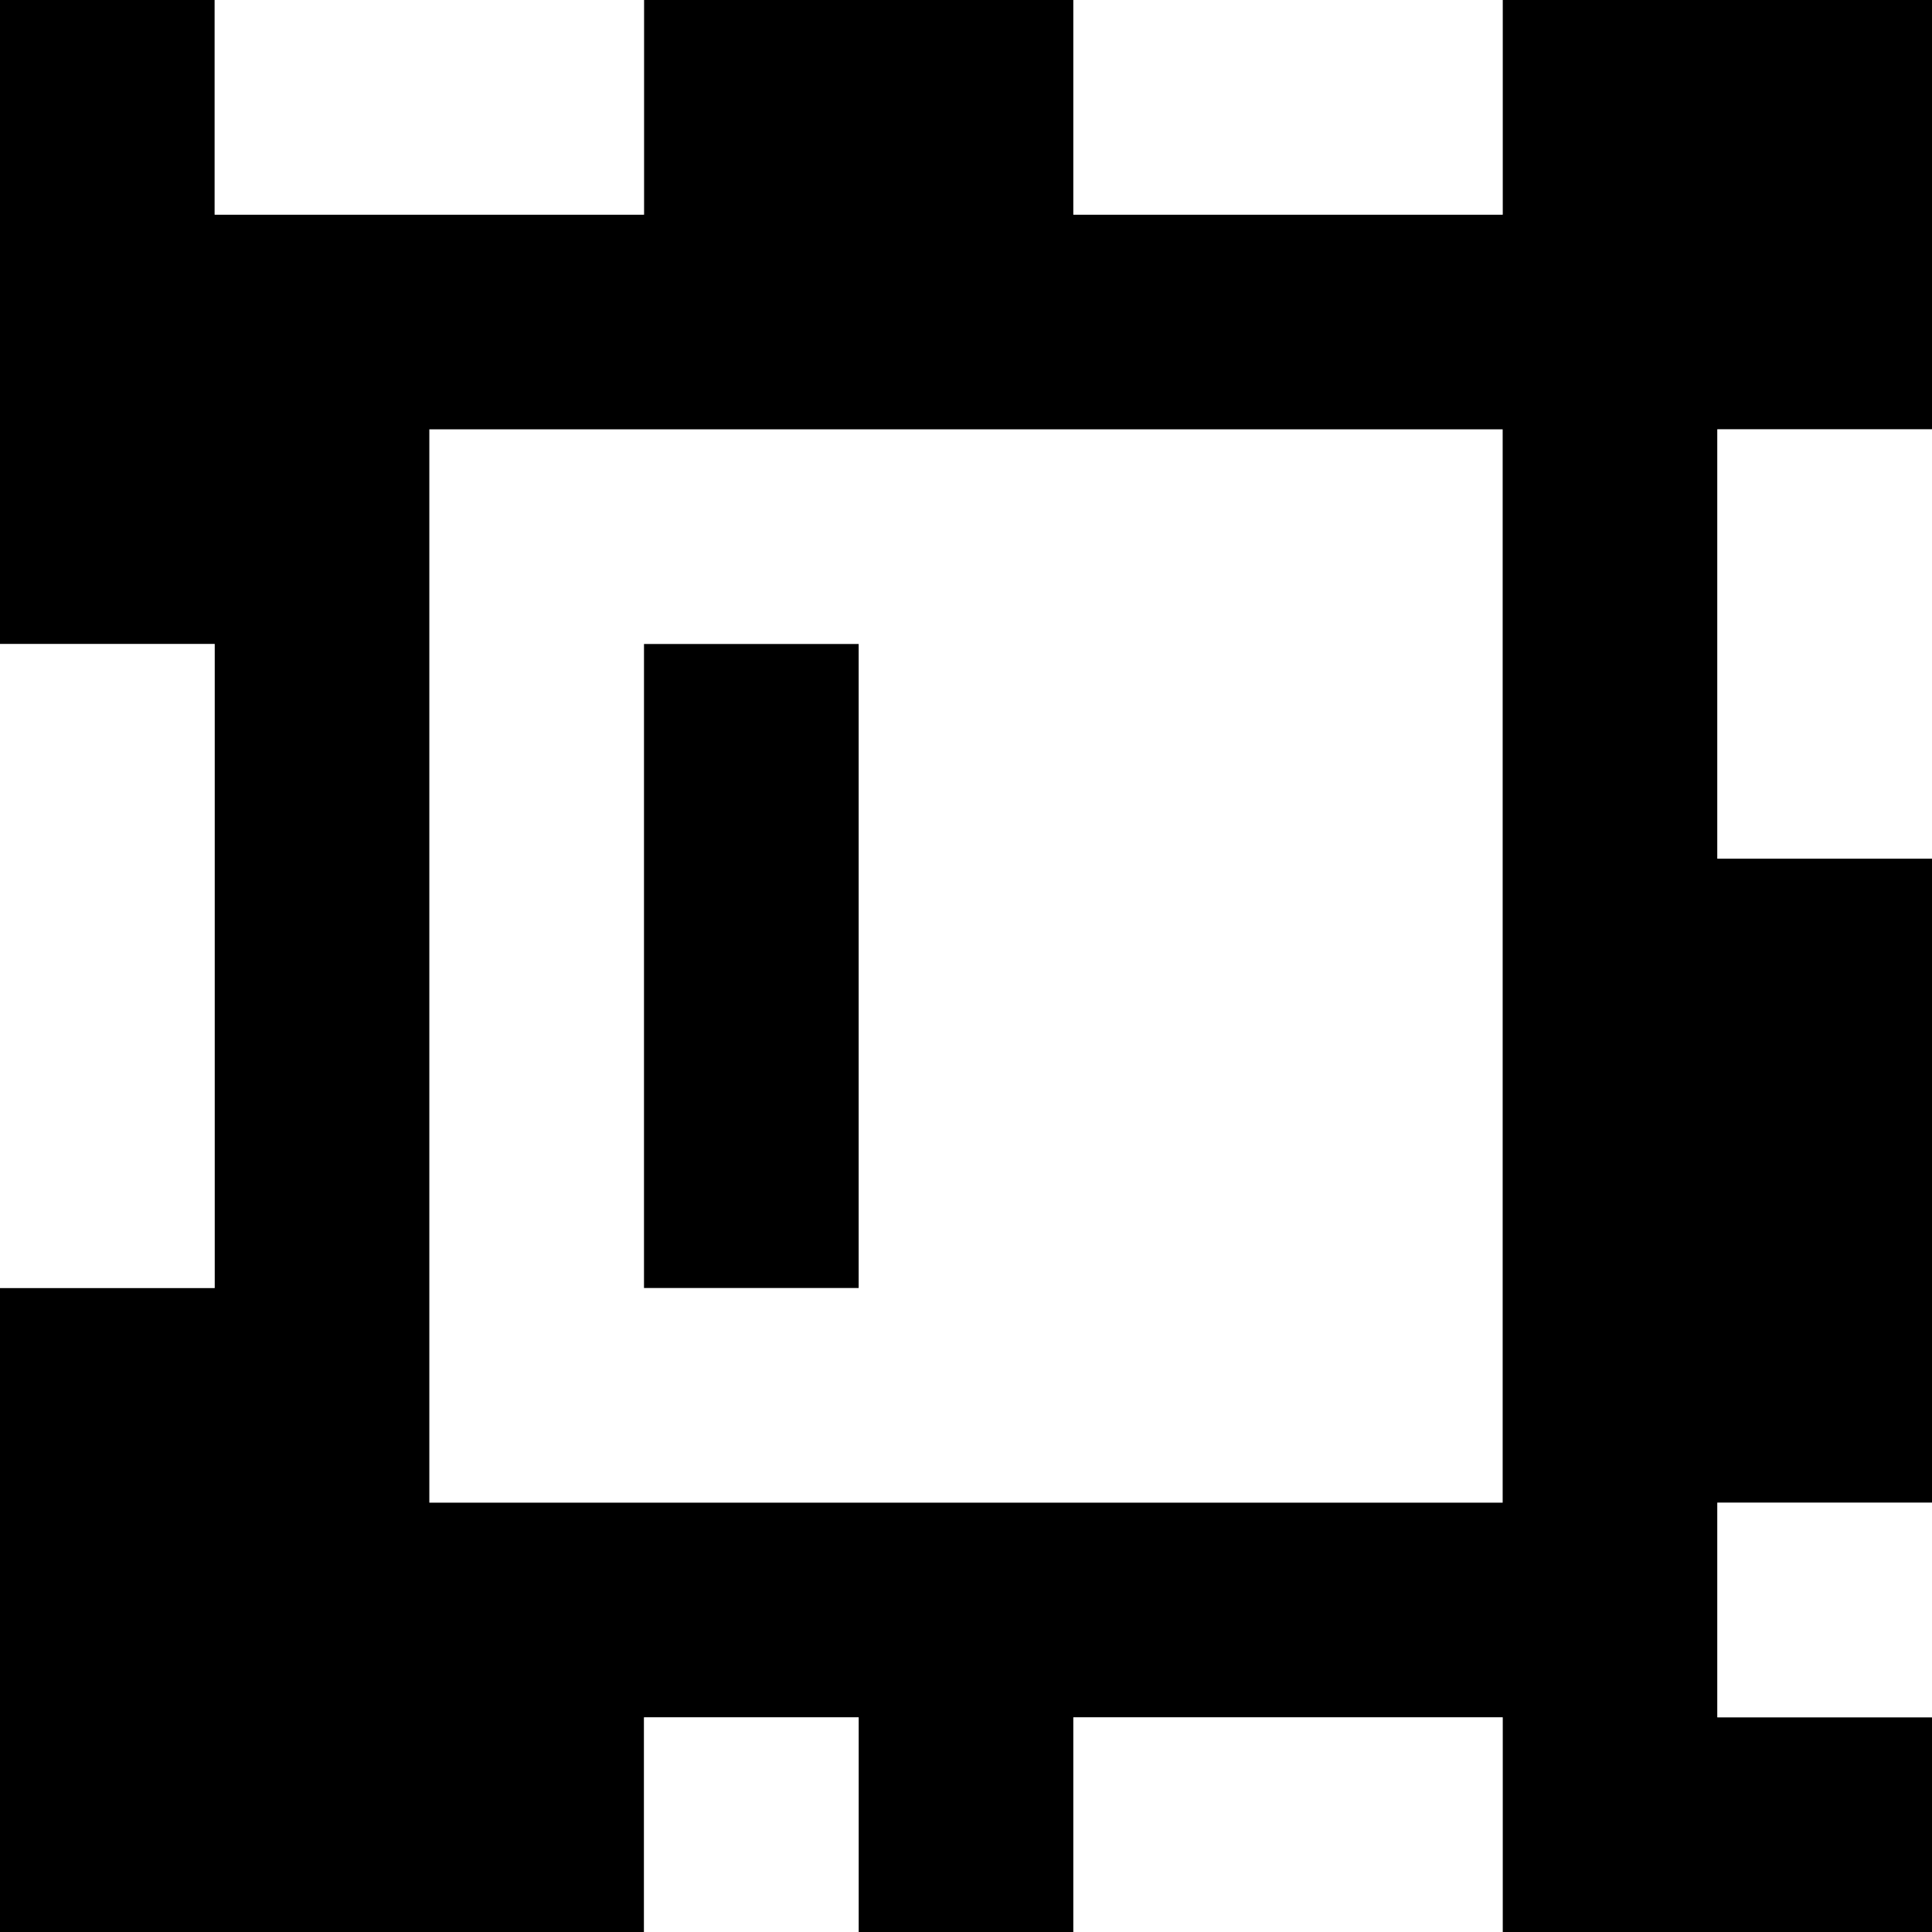 <?xml version="1.0" standalone="yes"?>
<svg xmlns="http://www.w3.org/2000/svg" width="90" height="90">
<rect width="100%" height="100%" fill="#808080" stroke="none"/>
<path style="fill:#000000; stroke:none;" d="M0 0L0 30L10 30L10 60L0 60L0 90L30 90L30 80L40 80L40 90L50 90L50 80L70 80L70 90L90 90L90 80L80 80L80 70L90 70L90 40L80 40L80 20L90 20L90 0L70 0L70 10L50 10L50 0L30 0L30 10L10 10L10 0L0 0z"/>
<path style="fill:#ffffff; stroke:none;" d="M10 0L10 10L30 10L30 0L10 0M50 0L50 10L70 10L70 0L50 0M20 20L20 70L70 70L70 20L20 20M80 20L80 40L90 40L90 20L80 20M0 30L0 60L10 60L10 30L0 30z"/>
<path style="fill:#000000; stroke:none;" d="M30 30L30 60L40 60L40 30L30 30z"/>
<path style="fill:#ffffff; stroke:none;" d="M80 70L80 80L90 80L90 70L80 70M30 80L30 90L40 90L40 80L30 80M50 80L50 90L70 90L70 80L50 80z"/>
</svg>
